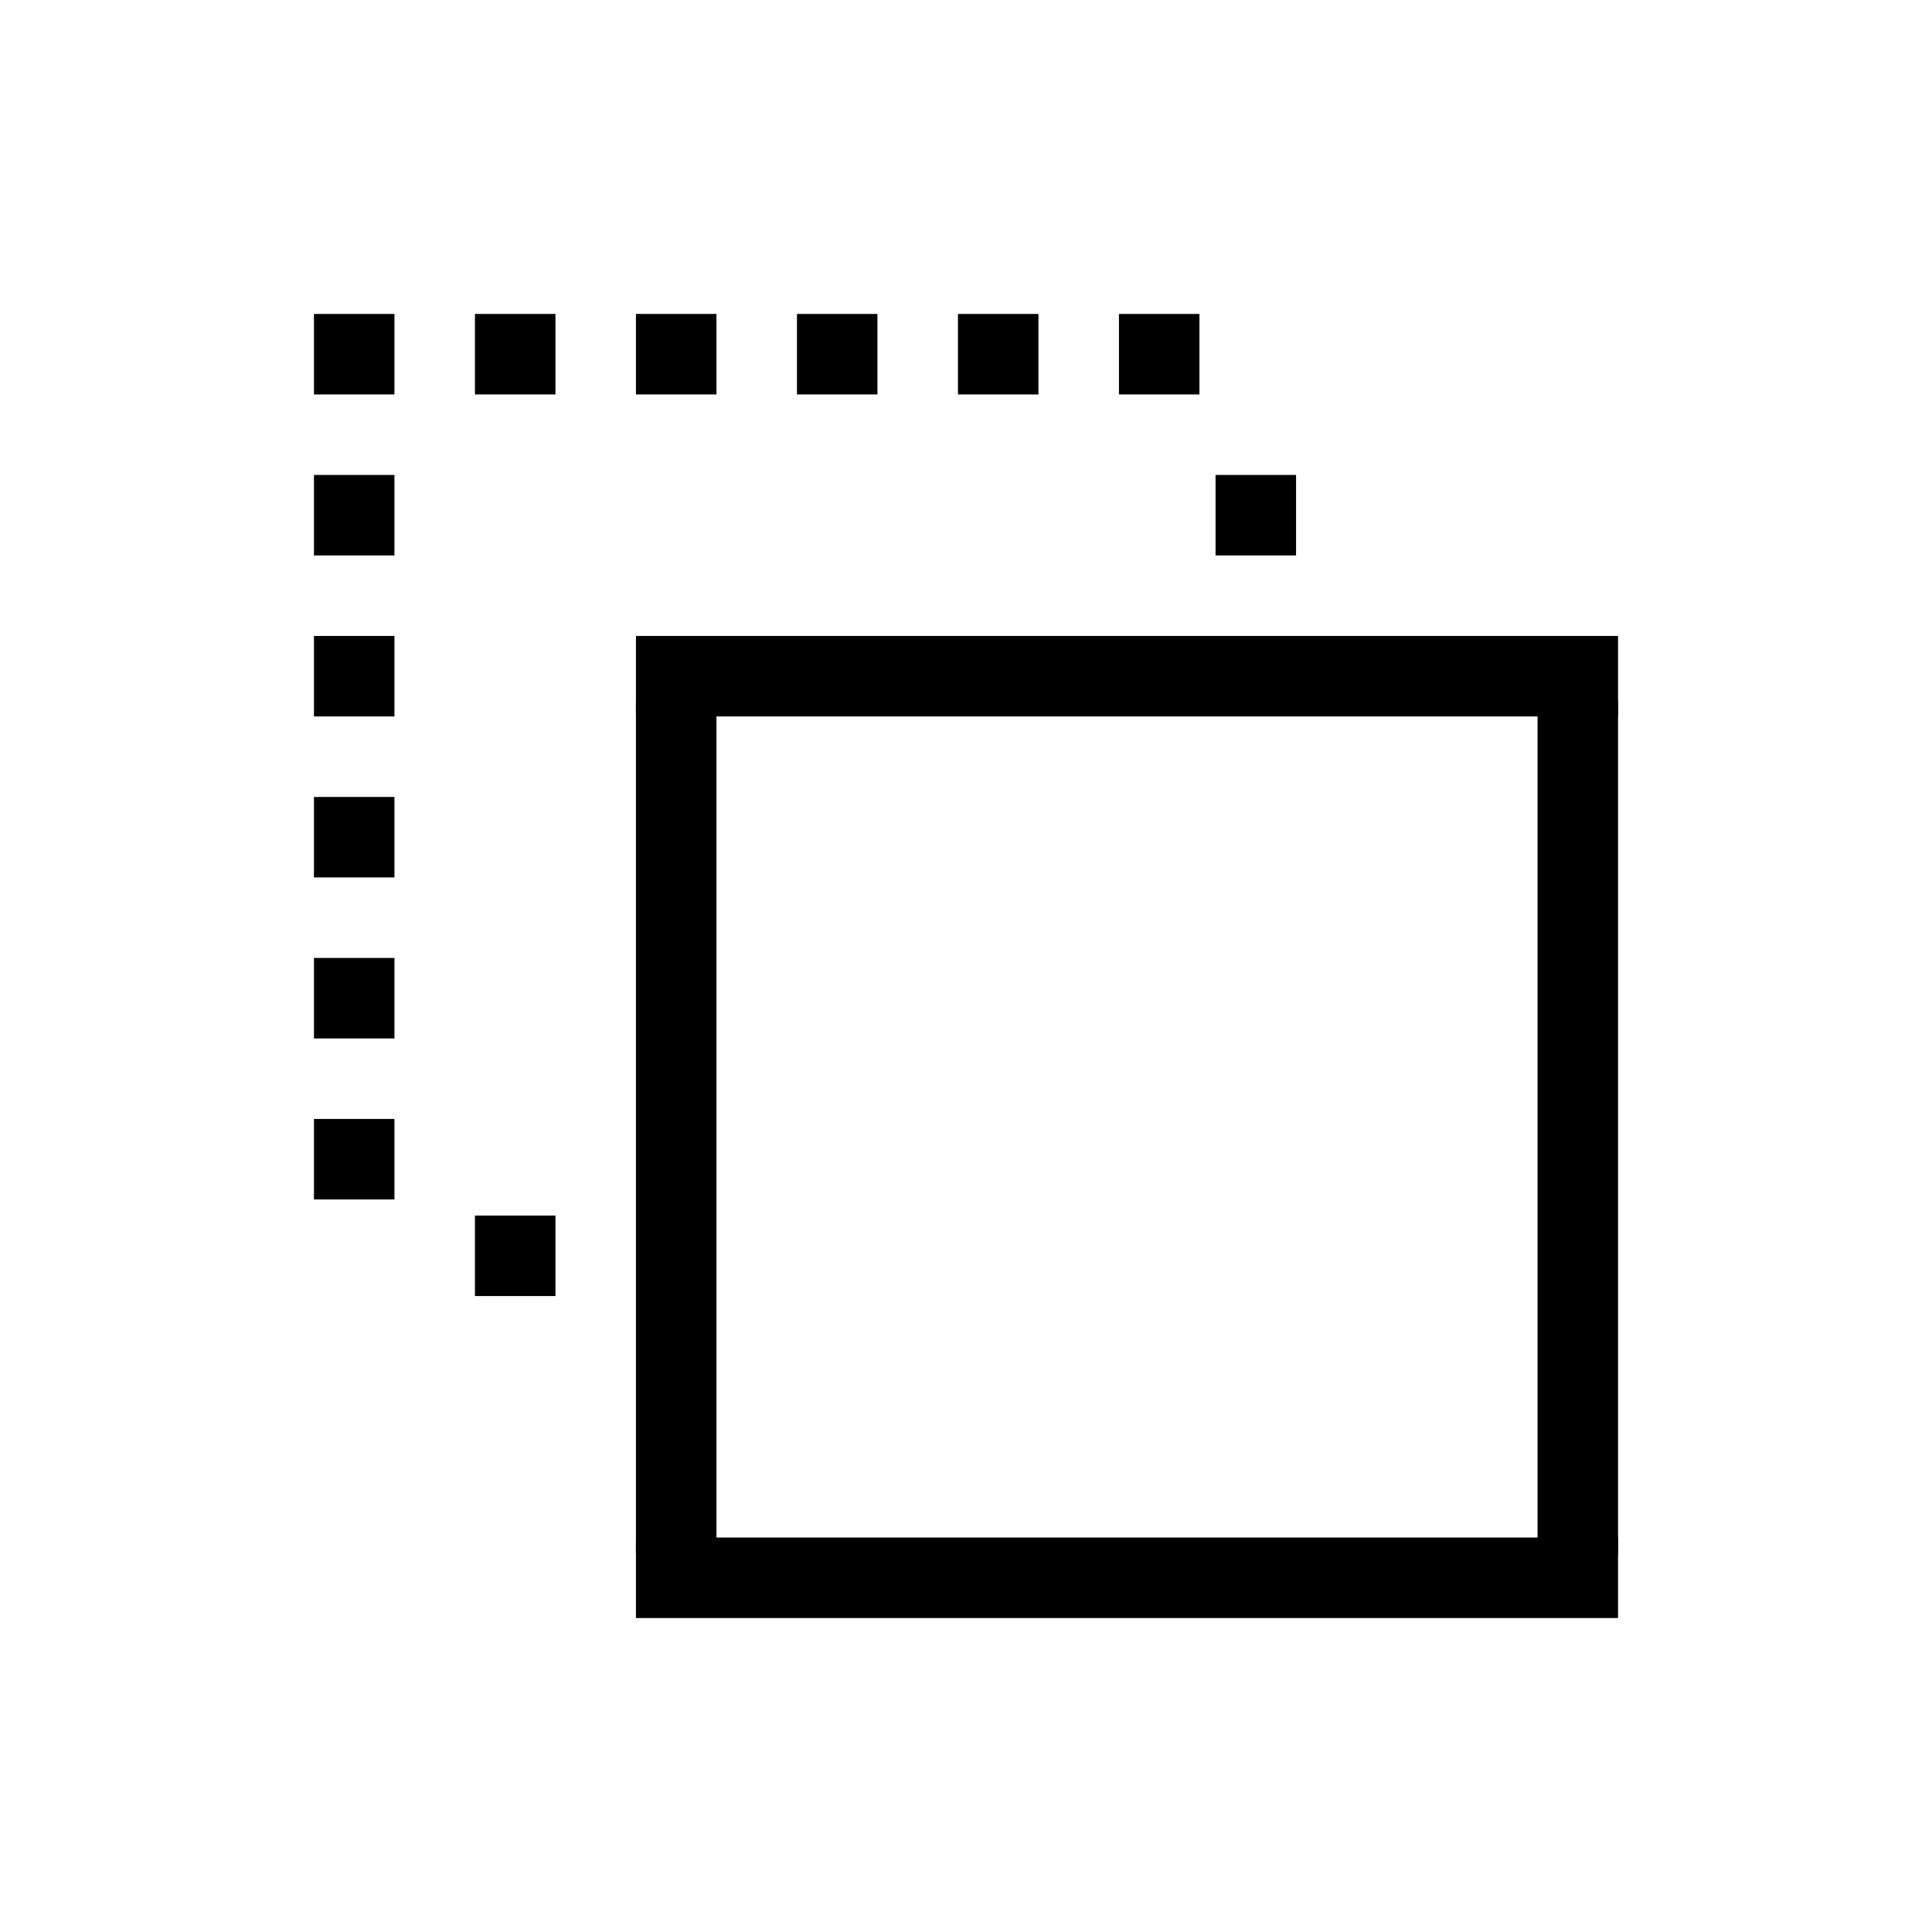 <svg width="120" height="120" style="border: solid 1px lightgrey;">
  <path d="M 40 40 L 100 40 L 100 44 L 40 44 Z" stroke="black" />
  <path d="M 40 96 L 100 96 L 100 100 L 40 100 Z" stroke="black" />
  <path d="M 40 44 L 44 44 L 44 96 L 40 96 Z" stroke="black" />
  <path d="M 96 44 L 100 44 L 100 96 L 96 96 Z" stroke="black" />
  <path d="M 20 20 L 24 20 L 24 24 L 20 24 Z" stroke="black" />
  <path d="M 30 20 L 34 20 L 34 24 L 30 24 Z" stroke="black" />
  <path d="M 40 20 L 44 20 L 44 24 L 40 24 Z" stroke="black" />
  <path d="M 50 20 L 54 20 L 54 24 L 50 24 Z" stroke="black" />
  <path d="M 60 20 L 64 20 L 64 24 L 60 24 Z" stroke="black" />
  <path d="M 70 20 L 74 20 L 74 24 L 70 24 Z" stroke="black" />
  <path d="M 76 30 L 80 30 L 80 34 L 76 34 Z" stroke="black" />
  <path d="M 20 30 L 24 30 L 24 34 L 20 34 Z" stroke="black" />
  <path d="M 20 40 L 24 40 L 24 44 L 20 44 Z" stroke="black" />
  <path d="M 20 50 L 24 50 L 24 54 L 20 54 Z" stroke="black" />
  <path d="M 20 60 L 24 60 L 24 64 L 20 64 Z" stroke="black" />
  <path d="M 20 70 L 24 70 L 24 74 L 20 74 Z" stroke="black" />
  <path d="M 30 76 L 34 76 L 34 80 L 30 80 Z" stroke="black" />
</svg>
